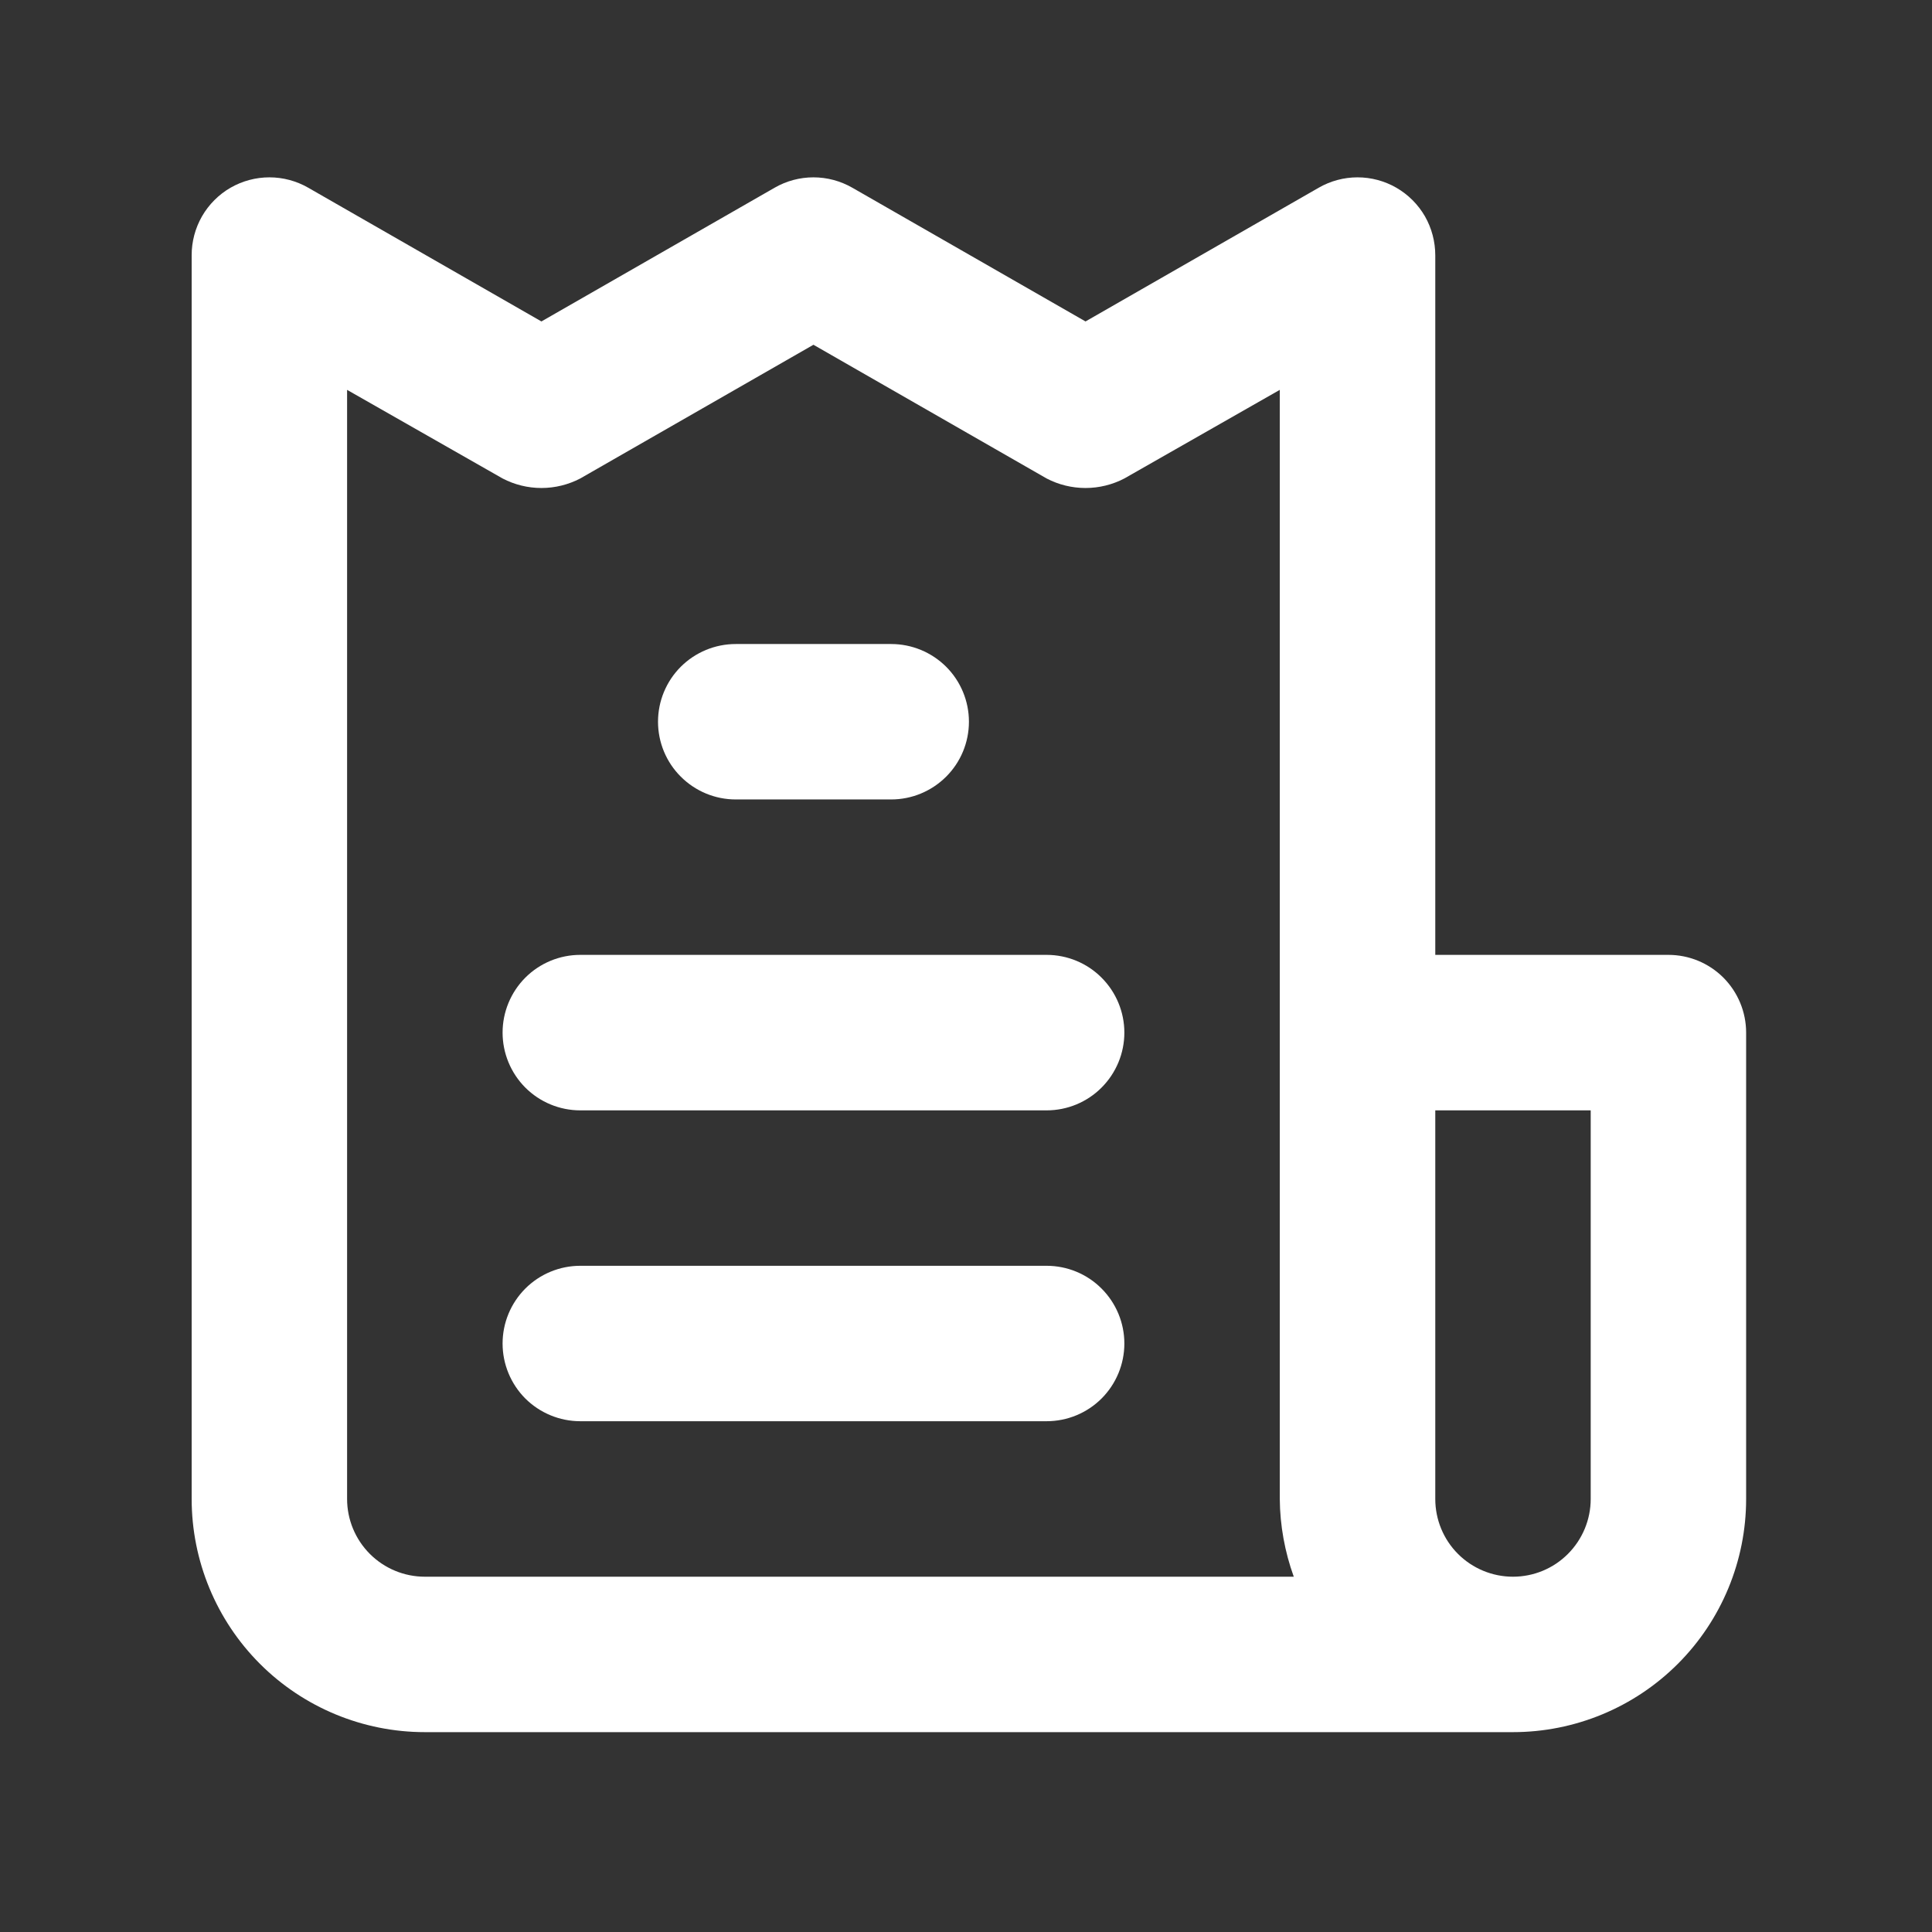 <svg width="29" height="29" viewBox="0 0 29 29" fill="none" xmlns="http://www.w3.org/2000/svg">
<rect x="0" y="0" width="29" height="29" fill="#333333" stroke="none"/>
<path d="M15.71 19H8.71C8.401 19 8.104 19.123 7.885 19.342C7.667 19.561 7.544 19.857 7.544 20.167C7.544 20.476 7.667 20.773 7.885 20.992C8.104 21.21 8.401 21.333 8.71 21.333H15.71C16.02 21.333 16.317 21.21 16.535 20.992C16.754 20.773 16.877 20.476 16.877 20.167C16.877 19.857 16.754 19.561 16.535 19.342C16.317 19.123 16.02 19 15.71 19ZM11.044 12H13.377C13.686 12 13.983 11.877 14.202 11.658C14.421 11.44 14.544 11.143 14.544 10.833C14.544 10.524 14.421 10.227 14.202 10.008C13.983 9.79 13.686 9.667 13.377 9.667H11.044C10.734 9.667 10.438 9.79 10.219 10.008C10 10.227 9.877 10.524 9.877 10.833C9.877 11.143 10 11.44 10.219 11.658C10.438 11.877 10.734 12 11.044 12ZM25.044 14.333H21.544V3.833C21.544 3.628 21.491 3.426 21.389 3.247C21.286 3.069 21.138 2.921 20.96 2.818C20.783 2.716 20.582 2.662 20.377 2.662C20.172 2.662 19.971 2.716 19.794 2.818L16.294 4.825L12.794 2.818C12.616 2.716 12.415 2.662 12.21 2.662C12.005 2.662 11.804 2.716 11.627 2.818L8.127 4.825L4.627 2.818C4.45 2.716 4.248 2.662 4.044 2.662C3.839 2.662 3.638 2.716 3.46 2.818C3.282 2.921 3.135 3.069 3.032 3.247C2.93 3.426 2.876 3.628 2.877 3.833V22.5C2.877 23.428 3.246 24.319 3.902 24.975C4.558 25.631 5.449 26 6.377 26H22.71C23.639 26 24.529 25.631 25.185 24.975C25.841 24.319 26.21 23.428 26.21 22.5V15.5C26.21 15.191 26.087 14.894 25.869 14.675C25.65 14.456 25.353 14.333 25.044 14.333ZM6.377 23.667C6.068 23.667 5.771 23.544 5.552 23.325C5.333 23.106 5.21 22.809 5.21 22.5V5.852L7.544 7.182C7.724 7.276 7.924 7.325 8.127 7.325C8.33 7.325 8.53 7.276 8.71 7.182L12.21 5.175L15.71 7.182C15.89 7.276 16.09 7.325 16.294 7.325C16.497 7.325 16.697 7.276 16.877 7.182L19.21 5.852V22.5C19.213 22.898 19.285 23.293 19.42 23.667H6.377ZM23.877 22.5C23.877 22.809 23.754 23.106 23.535 23.325C23.317 23.544 23.02 23.667 22.71 23.667C22.401 23.667 22.104 23.544 21.885 23.325C21.666 23.106 21.544 22.809 21.544 22.5V16.667H23.877V22.5ZM15.71 14.333H8.71C8.401 14.333 8.104 14.456 7.885 14.675C7.667 14.894 7.544 15.191 7.544 15.5C7.544 15.809 7.667 16.106 7.885 16.325C8.104 16.544 8.401 16.667 8.71 16.667H15.71C16.02 16.667 16.317 16.544 16.535 16.325C16.754 16.106 16.877 15.809 16.877 15.5C16.877 15.191 16.754 14.894 16.535 14.675C16.317 14.456 16.02 14.333 15.71 14.333Z" fill="white"/>
</svg>

